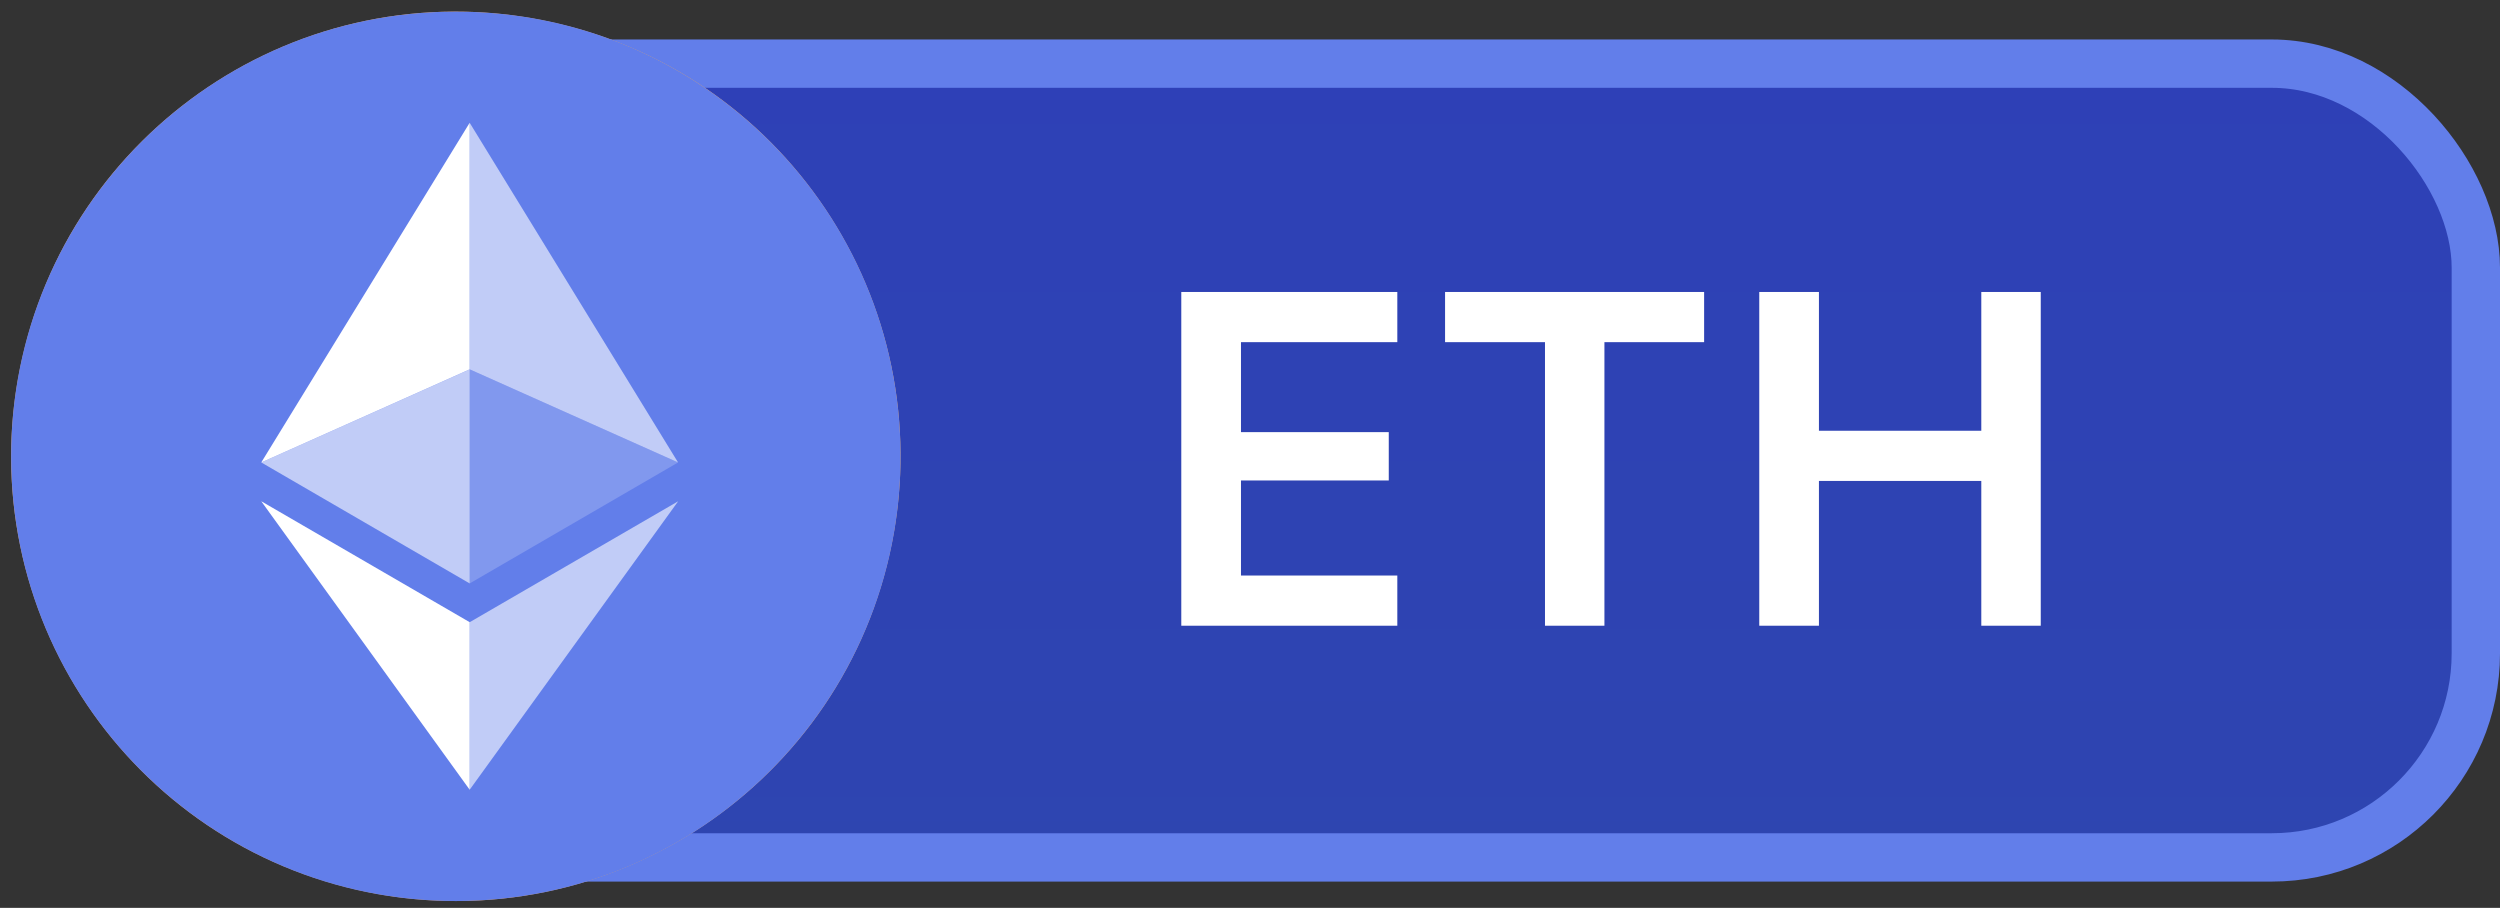 <svg width="190" height="69" viewBox="0 0 190 69" fill="none" xmlns="http://www.w3.org/2000/svg">
<rect x="0" y="0" width="190" height="69" fill="#333333" stroke="none"/>
<rect
        x="27.837"
        y="4.837"
        width="160.326"
        height="60.326"
        rx="15.509"
        fill="url(#paint0_linear_4489_656)"
        stroke="#627EEA"
        stroke-width="3.674"
    />
<path
        d="M67.431 42.854C62.915 60.971 44.56 71.983 26.47 67.467C8.353 62.951 -2.66 44.597 1.856 26.507C6.372 8.391 24.7 -2.622 42.817 1.894C60.908 6.384 71.947 24.738 67.431 42.854Z"
        fill="url(#paint1_linear_4489_656)"
    />
<path
        d="M50.736 30.469C51.396 25.98 47.99 23.551 43.289 21.94L44.821 15.84L41.124 14.916L39.645 20.857C38.669 20.619 37.665 20.382 36.662 20.171L38.14 14.203L34.444 13.279L32.938 19.352C32.12 19.167 31.328 18.982 30.562 18.798V18.771L25.439 17.504L24.462 21.465C24.462 21.465 27.209 22.098 27.156 22.125C28.661 22.494 28.925 23.498 28.872 24.29L27.129 31.235C27.235 31.261 27.367 31.287 27.525 31.367C27.393 31.34 27.261 31.314 27.129 31.261L24.7 40.978C24.515 41.427 24.04 42.114 23.01 41.85C23.036 41.902 20.317 41.189 20.317 41.189L18.468 45.441L23.3 46.655C24.198 46.893 25.07 47.104 25.941 47.342L24.41 53.494L28.106 54.419L29.638 48.319C30.641 48.583 31.645 48.847 32.595 49.085L31.09 55.158L34.787 56.082L36.318 49.93C42.656 51.118 47.409 50.643 49.389 44.913C51 40.318 49.31 37.651 45.983 35.908C48.438 35.354 50.261 33.743 50.736 30.469ZM42.26 42.351C41.124 46.946 33.361 44.464 30.852 43.83L32.886 35.671C35.394 36.304 43.474 37.545 42.26 42.351ZM43.422 30.39C42.365 34.588 35.922 32.449 33.836 31.921L35.685 24.528C37.771 25.056 44.504 26.033 43.422 30.39Z"
        fill="white"
    />
<path
        d="M34.643 68.48C53.309 68.48 68.442 53.347 68.442 34.681C68.442 16.014 53.309 0.882 34.643 0.882C15.976 0.882 0.844 16.014 0.844 34.681C0.844 53.347 15.976 68.48 34.643 68.48Z"
        fill="#627EEA"
    />
<path d="M35.695 9.331V28.069L51.532 35.145L35.695 9.331Z" fill="white" fill-opacity="0.602" />
<path d="M35.695 9.331L19.856 35.145L35.695 28.069V9.331Z" fill="white" />
<path d="M35.695 47.288V60.02L51.542 38.095L35.695 47.288Z" fill="white" fill-opacity="0.602" />
<path d="M35.695 60.02V47.286L19.856 38.095L35.695 60.02Z" fill="white" />
<path d="M35.695 44.341L51.532 35.146L35.695 28.073V44.341Z" fill="white" fill-opacity="0.2" />
<path d="M19.856 35.146L35.695 44.341V28.073L19.856 35.146Z" fill="white" fill-opacity="0.602" />
<path
        d="M89.778 47.555V22.19H106.196V26.004H94.314V32.842H105.546V36.516H94.314V43.74H106.196V47.555H89.778ZM117.419 47.555V26.004H109.825V22.19H129.513V26.004H121.936V47.555H117.419ZM133.704 47.555V22.19H138.239V32.737H150.579V22.19H155.097V47.555H150.579V36.551H138.239V47.555H133.704Z"
        fill="white"
    />
<defs>
<linearGradient id="paint0_linear_4489_656" x1="108" y1="3" x2="108" y2="67" gradientUnits="userSpaceOnUse">
<stop stop-color="#2E40B7" />
<stop offset="1" stop-color="#2E45B0" />
</linearGradient>
<linearGradient id="paint1_linear_4489_656" x1="3378.92" y1="-0.741" x2="3378.92" y2="6760.01" gradientUnits="userSpaceOnUse">
<stop stop-color="#F9AA4B" />
<stop offset="1" stop-color="#F7931A" />
</linearGradient>
</defs>
</svg>
